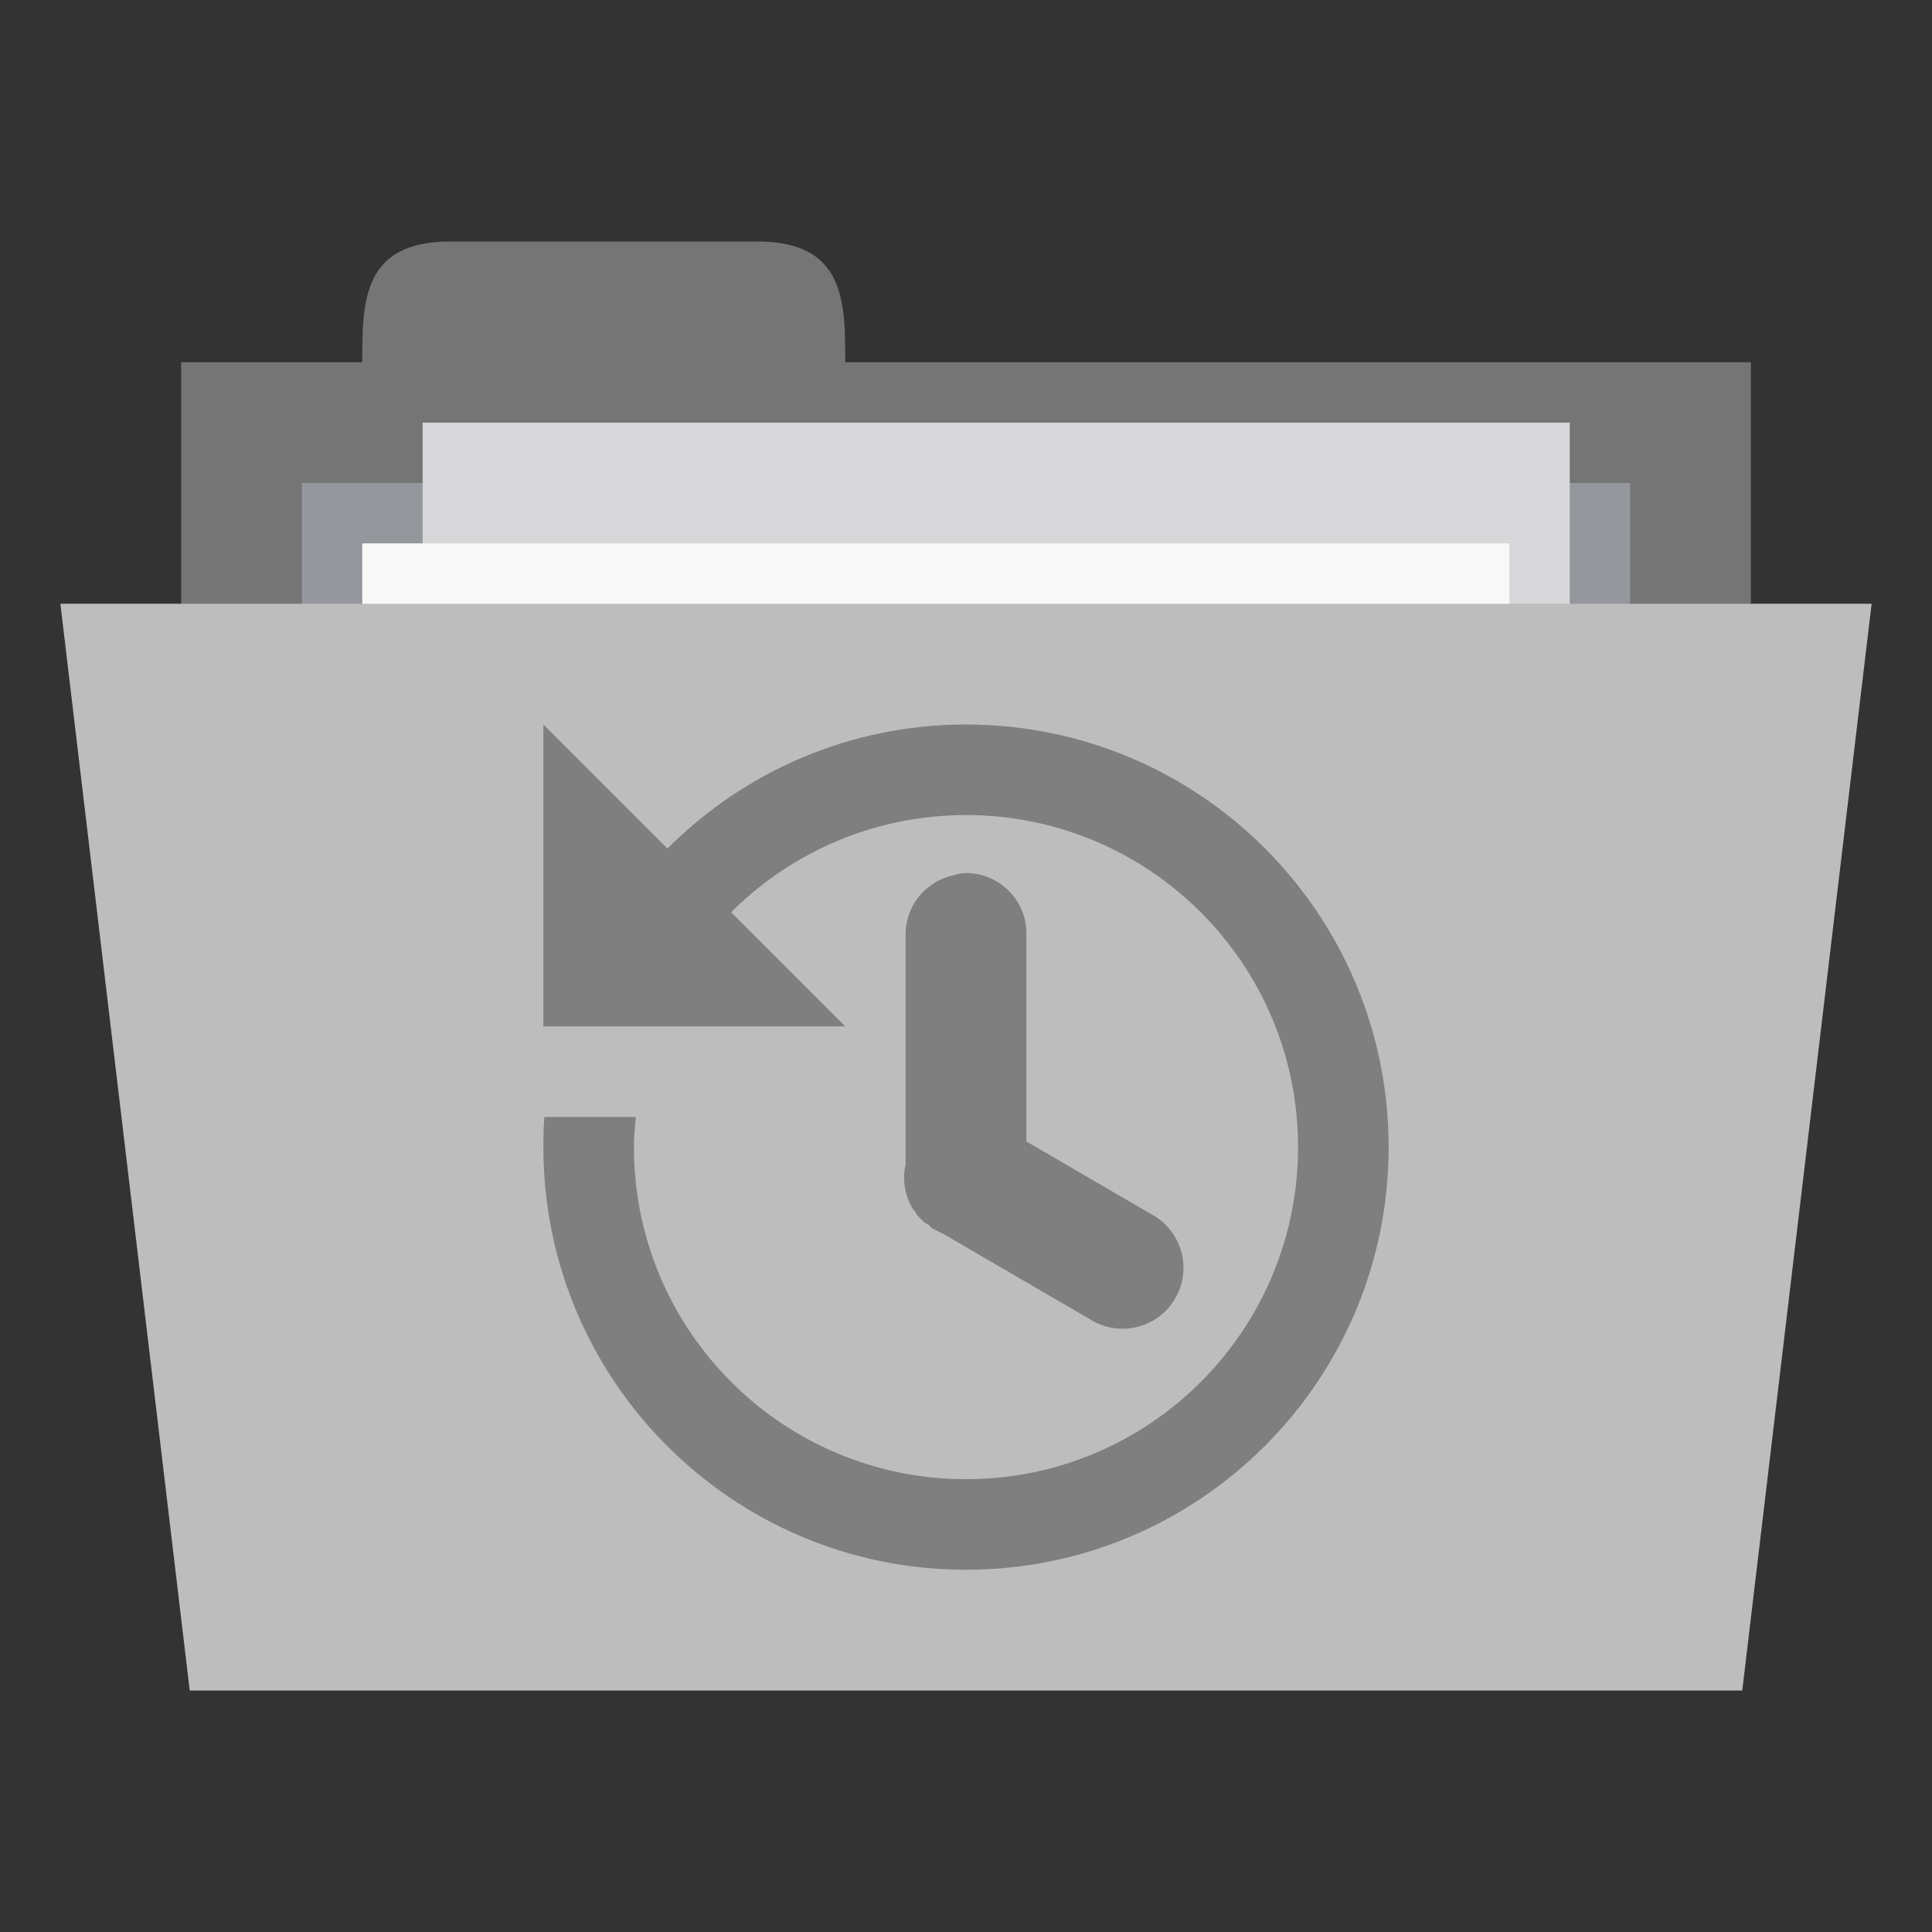 <?xml version="1.0" encoding="UTF-8" standalone="no"?>
<svg
   xmlns:dc="http://purl.org/dc/elements/1.1/"
   xmlns:cc="http://creativecommons.org/ns#"
   xmlns:rdf="http://www.w3.org/1999/02/22-rdf-syntax-ns#"
   xmlns:svg="http://www.w3.org/2000/svg"
   xmlns="http://www.w3.org/2000/svg"
   xmlns:sodipodi="http://sodipodi.sourceforge.net/DTD/sodipodi-0.dtd"
   xmlns:inkscape="http://www.inkscape.org/namespaces/inkscape"
   width="256"
   height="256"
   viewBox="0 0 204.8 204.8"
   version="1.1"
   id="svg3244"
   inkscape:version="0.91 r"
   sodipodi:docname="grey-folder-recent.svg">
  <rect x="0" y="0" width="204.8" height="204.8" fill="#333333" stroke="none"/>
  <defs
     id="defs3263" />
  <sodipodi:namedview
     pagecolor="#ffffff"
     bordercolor="#666666"
     borderopacity="1"
     objecttolerance="10"
     gridtolerance="10"
     guidetolerance="10"
     inkscape:pageopacity="0"
     inkscape:pageshadow="2"
     inkscape:window-width="1280"
     inkscape:window-height="998"
     id="namedview3261"
     showgrid="false"
     inkscape:zoom="1.0429825"
     inkscape:cx="8.8189886"
     inkscape:cy="226.05782"
     inkscape:window-x="0"
     inkscape:window-y="0"
     inkscape:window-maximized="1"
     inkscape:current-layer="svg3244" />
  <path
     id="path3247"
     d="m 19.2,38.4 166.4,0 0,64 -166.4,0 z m 0,0"
     style="fill:#757575;fill-opacity:1;fill-rule:nonzero;stroke:none"
     inkscape:connector-curvature="0" />
  <path
     id="path3249"
     d="m 38.4,38.4 c 0,-6.4 0,-12.8 9.306,-12.8 l 32.588,0 C 89.6,25.6 89.6,32 89.6,38.4 l 0,6.4 -51.2,0 z m 0,0"
     style="fill:#757575;fill-opacity:1;fill-rule:nonzero;stroke:none"
     inkscape:connector-curvature="0" />
  <path
     id="path3251"
     d="m 32,51.2 140.8,0 0,31.794 -140.8,0 z m 0,0"
     style="fill:#94979c;fill-opacity:1;fill-rule:nonzero;stroke:none"
     inkscape:connector-curvature="0" />
  <path
     id="path3253"
     d="m 44.8,44.8 121.6,0 0,83.2 -121.6,0 z m 0,0"
     style="fill:#d7d7d9;fill-opacity:1;fill-rule:nonzero;stroke:none"
     inkscape:connector-curvature="0" />
  <path
     id="path3255"
     d="m 38.4,57.6 121.6,0 0,83.2 -121.6,0 z m 0,0"
     style="fill:#f8f8f8;fill-opacity:1;fill-rule:nonzero;stroke:none"
     inkscape:connector-curvature="0" />
  <path
     id="path3257"
     d="m 6.4,64 192,0 -13.713,115.2 -164.575,0 z m 0,0"
     style="fill:#bdbdbd;fill-opacity:1;fill-rule:nonzero;stroke:none"
     inkscape:connector-curvature="0" />
  <path
     id="path3259"
     d="m 57.6,76.8 0,32 32,0 -12.1,-12.1 c 6.375,-6.356 15.191,-10.3 24.9,-10.3 19.441,0 35.2,15.759 35.2,35.2 0,19.441 -15.759,35.2 -35.2,35.2 -19.441,0 -35.2,-15.759 -35.2,-35.2 0,-1.081 0.106,-2.144 0.2,-3.2 l -9.7,0 c -0.075,1.056 -0.1,2.125 -0.1,3.2 0,24.744 20.056,44.8 44.8,44.8 24.744,0 44.8,-20.056 44.8,-44.8 0,-24.744 -20.056,-44.8 -44.8,-44.8 -12.378,0 -23.547,5.041 -31.65,13.15 z m 44.85,15.75 c -0.219,0.006 -0.434,0.022 -0.65,0.05 -0.272,0.05 -0.537,0.116 -0.8,0.2 -2.981,0.669 -5.075,3.347 -5,6.4 l 0,23.6 c -0.009,0.2 -0.009,0.4 0,0.6 -0.375,1.644 -0.087,3.369 0.8,4.8 0.066,0.069 0.131,0.134 0.2,0.2 0.062,0.134 0.128,0.269 0.2,0.4 0.066,0.069 0.131,0.134 0.2,0.2 0.066,0.069 0.131,0.134 0.2,0.2 0.066,0.069 0.131,0.134 0.2,0.2 0.066,0.069 0.131,0.134 0.2,0.2 0.131,0.072 0.266,0.138 0.4,0.2 0.066,0.069 0.131,0.134 0.2,0.2 0.066,0.069 0.131,0.134 0.2,0.2 0.131,0.072 0.266,0.138 0.4,0.2 0.256,0.153 0.525,0.284 0.8,0.4 l 15.8,9.2 c 3.094,1.769 7.034,0.694 8.8,-2.4 1.769,-3.094 0.694,-7.034 -2.4,-8.8 l -13.4,-7.8 0,-21.8 c 0.069,-1.731 -0.569,-3.416 -1.766,-4.669 -1.197,-1.253 -2.85,-1.969 -4.584,-1.981 z m 0,0"
     style="fill:#7f7f7f;fill-opacity:1;fill-rule:nonzero;stroke:none;opacity:1.0"
     inkscape:connector-curvature="0" />
</svg>

